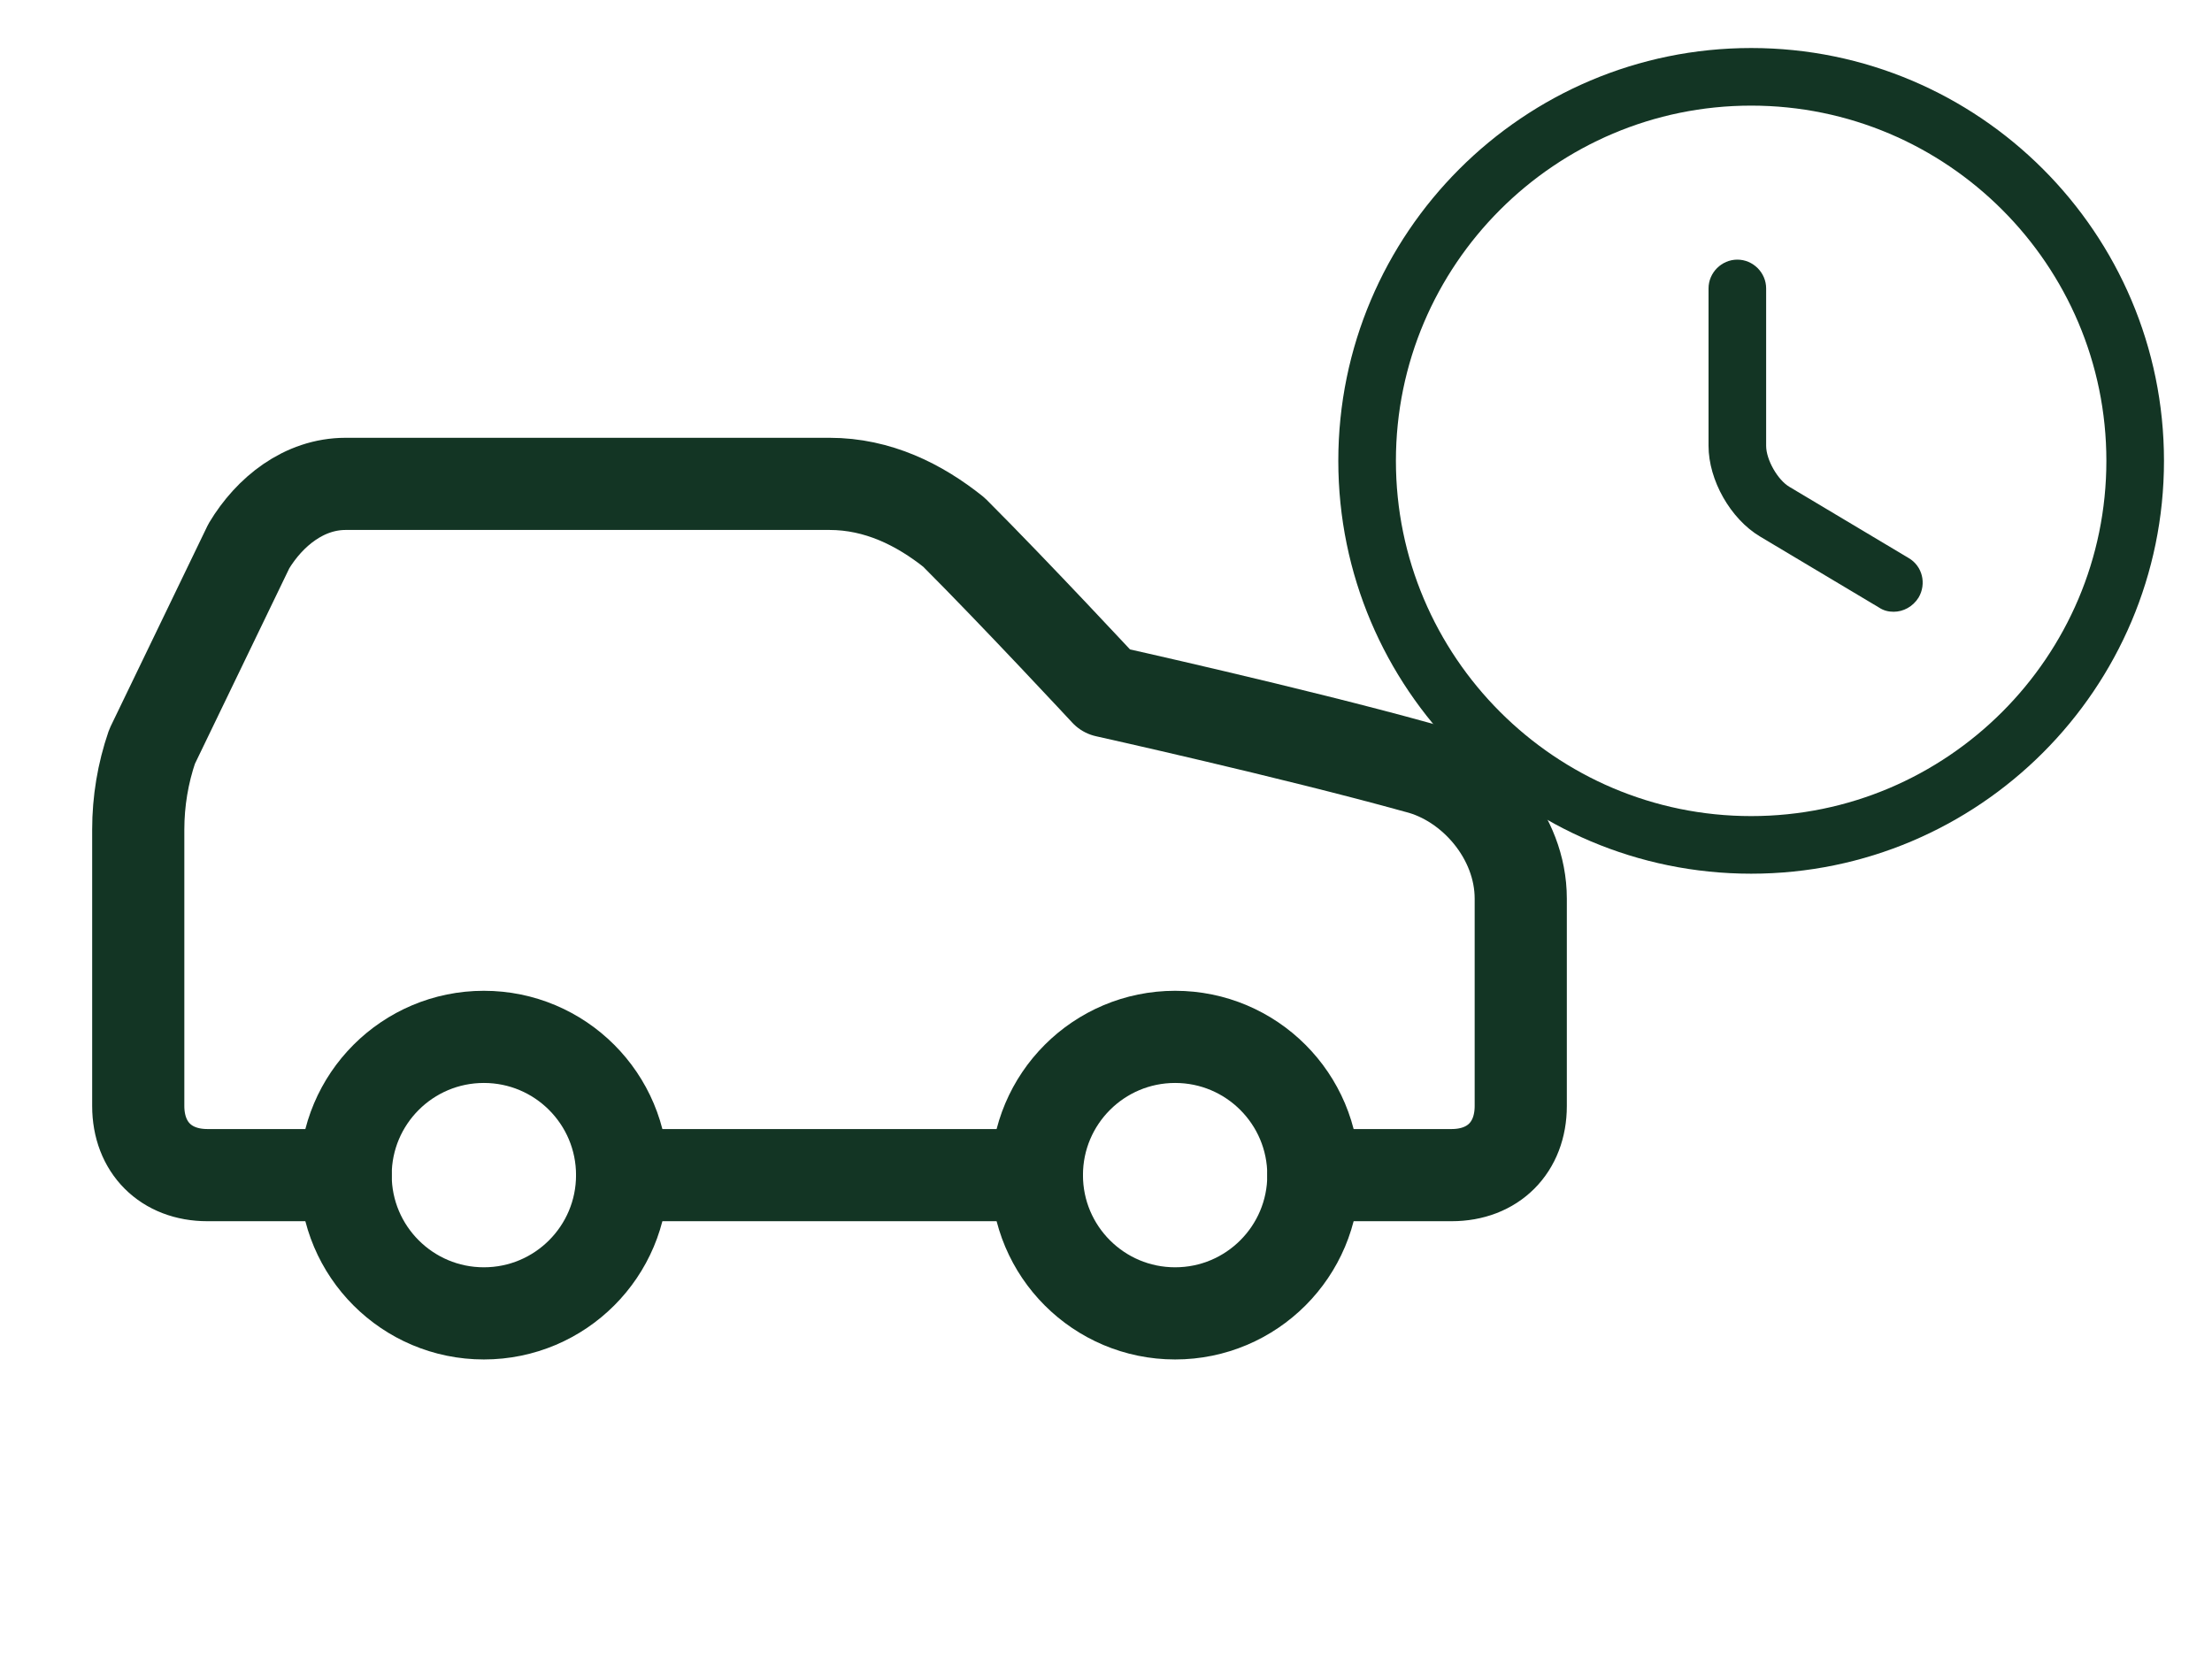 <svg width="48" height="36" viewBox="0 0 48 36" fill="none" xmlns="http://www.w3.org/2000/svg">
<path d="M28.5 25.5H31.5C32.4 25.5 33 24.9 33 24V19.5C33 18.15 31.95 16.95 30.75 16.65C28.05 15.9 24 15 24 15C24 15 22.05 12.9 20.7 11.55C19.95 10.95 19.05 10.5 18 10.5H7.5C6.6 10.5 5.85 11.1 5.4 11.85L3.3 16.2C3.101 16.779 3 17.388 3 18V24C3 24.9 3.6 25.5 4.5 25.5H7.5" stroke="#133524" stroke-width="2" stroke-linecap="round" stroke-linejoin="round"/>
<path d="M10.5 28.5C12.157 28.5 13.5 27.157 13.5 25.5C13.5 23.843 12.157 22.5 10.5 22.5C8.843 22.5 7.5 23.843 7.5 25.5C7.5 27.157 8.843 28.5 10.5 28.5Z" stroke="#133524" stroke-width="2" stroke-linecap="round" stroke-linejoin="round"/>
<path d="M13.5 25.5H22.5" stroke="#133524" stroke-width="2" stroke-linecap="round" stroke-linejoin="round"/>
<path d="M25.5 28.5C27.157 28.5 28.5 27.157 28.5 25.5C28.5 23.843 27.157 22.5 25.5 22.5C23.843 22.5 22.5 23.843 22.5 25.5C22.5 27.157 23.843 28.5 25.5 28.5Z" stroke="#133524" stroke-width="2" stroke-linecap="round" stroke-linejoin="round"/>
<path d="M38 18.959C33.058 18.959 29.041 14.942 29.041 10C29.041 5.059 33.058 1.042 38 1.042C42.941 1.042 46.958 5.059 46.958 10C46.958 14.942 42.941 18.959 38 18.959ZM38 2.292C33.75 2.292 30.291 5.75 30.291 10C30.291 14.25 33.75 17.709 38 17.709C42.25 17.709 45.708 14.25 45.708 10C45.708 5.75 42.25 2.292 38 2.292Z" fill="#133524"/>
<path d="M41.092 13.275C40.983 13.275 40.875 13.251 40.775 13.184L38.192 11.642C37.55 11.259 37.075 10.417 37.075 9.675V6.259C37.075 5.917 37.358 5.634 37.7 5.634C38.042 5.634 38.325 5.917 38.325 6.259V9.675C38.325 9.975 38.575 10.417 38.834 10.567L41.417 12.109C41.717 12.284 41.809 12.667 41.633 12.967C41.508 13.167 41.3 13.275 41.092 13.275Z" fill="#133524"/>
</svg>
